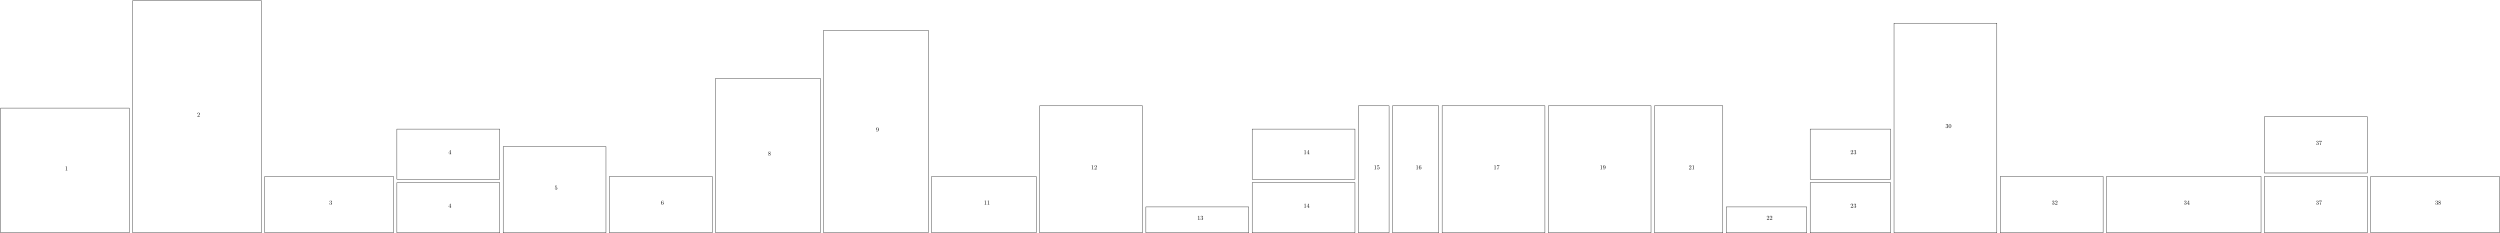 <?xml version="1.0" encoding="utf-8"?>
<svg xmlns="http://www.w3.org/2000/svg" fill="none" version="1.1" viewBox="4.669 -388.78 4114.79 384.11" x="4.669pt" y="-388.78pt" width="4114.79pt" height="384.11pt" stroke-width="0.567" stroke-miterlimit="10">
 <path d="M5.669 -5.669L5.669 -210.898L217.417 -210.898L217.417 -5.669Z" stroke="black"/>
 <g transform="matrix(1,0,0,1,111.543,-108.283)">
  <path d="M0.887 -0M2.929 -6.376C2.929 -6.615 2.929 -6.635 2.7 -6.635C2.082 -5.998 1.205 -5.998 0.887 -5.998L0.887 -5.689C1.086 -5.689 1.674 -5.689 2.192 -5.948L2.192 -0.787C2.192 -0.428 2.162 -0.309 1.265 -0.309L0.946 -0.309L0.946 -0C1.295 -0.03 2.162 -0.03 2.56 -0.03C2.959 -0.03 3.826 -0.03 4.174 -0L4.174 -0.309L3.856 -0.309C2.959 -0.309 2.929 -0.418 2.929 -0.787ZM2.929 -0.787" fill="black"/>
 </g>
 <path d="M223.087 -5.669L223.087 -387.78L434.835 -387.78L434.835 -5.669Z" stroke="black"/>
 <g transform="matrix(1,0,0,1,328.961,-196.724)">
  <path d="M0.498 -0M1.265 -0.767L2.321 -1.793C3.875 -3.168 4.473 -3.706 4.473 -4.702C4.473 -5.838 3.577 -6.635 2.361 -6.635C1.235 -6.635 0.498 -5.719 0.498 -4.832C0.498 -4.274 0.996 -4.274 1.026 -4.274C1.196 -4.274 1.544 -4.394 1.544 -4.802C1.544 -5.061 1.365 -5.32 1.016 -5.32C0.936 -5.32 0.917 -5.32 0.887 -5.31C1.116 -5.958 1.654 -6.326 2.232 -6.326C3.138 -6.326 3.567 -5.519 3.567 -4.702C3.567 -3.905 3.068 -3.118 2.521 -2.501L0.608 -0.369C0.498 -0.259 0.498 -0.239 0.498 -0L4.194 -0L4.473 -1.734L4.224 -1.734C4.174 -1.435 4.105 -0.996 4.005 -0.847C3.935 -0.767 3.278 -0.767 3.059 -0.767ZM3.059 -0.767" fill="black"/>
 </g>
 <path d="M440.504 -5.669L440.504 -98.362L652.252 -98.362L652.252 -5.669Z" stroke="black"/>
 <g transform="matrix(1,0,0,1,546.378,-52.016)">
  <path d="M0.418 -0M2.889 -3.507C3.706 -3.776 4.284 -4.473 4.284 -5.26C4.284 -6.077 3.407 -6.635 2.451 -6.635C1.445 -6.635 0.687 -6.037 0.687 -5.28C0.687 -4.951 0.907 -4.762 1.196 -4.762C1.504 -4.762 1.704 -4.981 1.704 -5.27C1.704 -5.768 1.235 -5.768 1.086 -5.768C1.395 -6.257 2.052 -6.386 2.411 -6.386C2.819 -6.386 3.367 -6.167 3.367 -5.27C3.367 -5.151 3.347 -4.573 3.088 -4.135C2.79 -3.656 2.451 -3.626 2.202 -3.616C2.122 -3.606 1.883 -3.587 1.813 -3.587C1.734 -3.577 1.664 -3.567 1.664 -3.467C1.664 -3.357 1.734 -3.357 1.903 -3.357L2.341 -3.357C3.158 -3.357 3.527 -2.68 3.527 -1.704C3.527 -0.349 2.839 -0.06 2.401 -0.06C1.973 -0.06 1.225 -0.229 0.877 -0.817C1.225 -0.767 1.534 -0.986 1.534 -1.365C1.534 -1.724 1.265 -1.923 0.976 -1.923C0.737 -1.923 0.418 -1.783 0.418 -1.345C0.418 -0.438 1.345 0.219 2.431 0.219C3.646 0.219 4.553 -0.687 4.553 -1.704C4.553 -2.521 3.925 -3.298 2.889 -3.507ZM2.889 -3.507" fill="black"/>
 </g>
 <path d="M657.921 -5.669L657.921 -88.157L827.15 -88.157L827.15 -5.669Z" stroke="black"/>
 <g transform="matrix(1,0,0,1,742.535,-46.913)">
  <path d="M0.279 -0M2.929 -1.644L2.929 -0.777C2.929 -0.418 2.909 -0.309 2.172 -0.309L1.963 -0.309L1.963 -0C2.371 -0.03 2.889 -0.03 3.308 -0.03C3.726 -0.03 4.254 -0.03 4.663 -0L4.663 -0.309L4.453 -0.309C3.716 -0.309 3.696 -0.418 3.696 -0.777L3.696 -1.644L4.692 -1.644L4.692 -1.953L3.696 -1.953L3.696 -6.486C3.696 -6.685 3.696 -6.745 3.537 -6.745C3.447 -6.745 3.417 -6.745 3.337 -6.625L0.279 -1.953L0.279 -1.644ZM0.279 -1.644M2.989 -1.953L0.558 -1.953L2.989 -5.669ZM2.989 -5.669" fill="black"/>
 </g>
 <path d="M657.921 -93.827L657.921 -176.315L827.15 -176.315L827.15 -93.827Z" stroke="black"/>
 <g transform="matrix(1,0,0,1,742.535,-135.071)">
  <path d="M0.279 -0M2.929 -1.644L2.929 -0.777C2.929 -0.418 2.909 -0.309 2.172 -0.309L1.963 -0.309L1.963 -0C2.371 -0.03 2.889 -0.03 3.308 -0.03C3.726 -0.03 4.254 -0.03 4.663 -0L4.663 -0.309L4.453 -0.309C3.716 -0.309 3.696 -0.418 3.696 -0.777L3.696 -1.644L4.692 -1.644L4.692 -1.953L3.696 -1.953L3.696 -6.486C3.696 -6.685 3.696 -6.745 3.537 -6.745C3.447 -6.745 3.417 -6.745 3.337 -6.625L0.279 -1.953L0.279 -1.644ZM0.279 -1.644M2.989 -1.953L0.558 -1.953L2.989 -5.669ZM2.989 -5.669" fill="black"/>
 </g>
 <path d="M832.819 -5.669L832.819 -147.402L1002.05 -147.402L1002.05 -5.669Z" stroke="black"/>
 <g transform="matrix(1,0,0,1,917.433,-76.535)">
  <path d="M0.498 -0M4.473 -2.002C4.473 -3.188 3.656 -4.184 2.58 -4.184C2.102 -4.184 1.674 -4.025 1.315 -3.676L1.315 -5.619C1.514 -5.559 1.843 -5.489 2.162 -5.489C3.387 -5.489 4.085 -6.396 4.085 -6.526C4.085 -6.585 4.055 -6.635 3.985 -6.635C3.975 -6.635 3.955 -6.635 3.905 -6.605C3.706 -6.516 3.218 -6.316 2.55 -6.316C2.152 -6.316 1.694 -6.386 1.225 -6.595C1.146 -6.625 1.126 -6.625 1.106 -6.625C1.006 -6.625 1.006 -6.545 1.006 -6.386L1.006 -3.437C1.006 -3.258 1.006 -3.178 1.146 -3.178C1.215 -3.178 1.235 -3.208 1.275 -3.268C1.385 -3.427 1.753 -3.965 2.56 -3.965C3.078 -3.965 3.328 -3.507 3.407 -3.328C3.567 -2.959 3.587 -2.57 3.587 -2.072C3.587 -1.724 3.587 -1.126 3.347 -0.707C3.108 -0.319 2.74 -0.06 2.281 -0.06C1.554 -0.06 0.986 -0.588 0.817 -1.176C0.847 -1.166 0.877 -1.156 0.986 -1.156C1.315 -1.156 1.484 -1.405 1.484 -1.644C1.484 -1.883 1.315 -2.132 0.986 -2.132C0.847 -2.132 0.498 -2.062 0.498 -1.604C0.498 -0.747 1.186 0.219 2.301 0.219C3.457 0.219 4.473 -0.737 4.473 -2.002ZM4.473 -2.002" fill="black"/>
 </g>
 <path d="M1007.72 -5.669L1007.72 -98.362L1176.94 -98.362L1176.94 -5.669Z" stroke="black"/>
 <g transform="matrix(1,0,0,1,1092.331,-52.016)">
  <path d="M0.418 -0M1.315 -3.268L1.315 -3.507C1.315 -6.027 2.55 -6.386 3.059 -6.386C3.298 -6.386 3.716 -6.326 3.935 -5.988C3.786 -5.988 3.387 -5.988 3.387 -5.539C3.387 -5.23 3.626 -5.081 3.846 -5.081C4.005 -5.081 4.304 -5.171 4.304 -5.559C4.304 -6.157 3.865 -6.635 3.039 -6.635C1.763 -6.635 0.418 -5.35 0.418 -3.148C0.418 -0.488 1.574 0.219 2.501 0.219C3.606 0.219 4.553 -0.717 4.553 -2.032C4.553 -3.298 3.666 -4.254 2.56 -4.254C1.883 -4.254 1.514 -3.746 1.315 -3.268ZM1.315 -3.268M2.501 -0.06C1.873 -0.06 1.574 -0.658 1.514 -0.807C1.335 -1.275 1.335 -2.072 1.335 -2.252C1.335 -3.029 1.654 -4.025 2.55 -4.025C2.71 -4.025 3.168 -4.025 3.477 -3.407C3.656 -3.039 3.656 -2.531 3.656 -2.042C3.656 -1.564 3.656 -1.066 3.487 -0.707C3.188 -0.11 2.73 -0.06 2.501 -0.06ZM2.501 -0.06" fill="black"/>
 </g>
 <path d="M1182.61 -5.669L1182.61 -259.937L1354.68 -259.937L1354.68 -5.669Z" stroke="black"/>
 <g transform="matrix(1,0,0,1,1268.646,-132.803)">
  <path d="M0.418 -0M1.624 -4.553C1.166 -4.852 1.126 -5.191 1.126 -5.36C1.126 -5.968 1.773 -6.386 2.481 -6.386C3.208 -6.386 3.846 -5.868 3.846 -5.151C3.846 -4.583 3.457 -4.105 2.859 -3.756ZM2.859 -3.756M3.078 -3.606C3.796 -3.975 4.284 -4.493 4.284 -5.151C4.284 -6.067 3.397 -6.635 2.491 -6.635C1.494 -6.635 0.687 -5.898 0.687 -4.971C0.687 -4.792 0.707 -4.344 1.126 -3.875C1.235 -3.756 1.604 -3.507 1.853 -3.337C1.275 -3.049 0.418 -2.491 0.418 -1.504C0.418 -0.448 1.435 0.219 2.481 0.219C3.606 0.219 4.553 -0.608 4.553 -1.674C4.553 -2.032 4.443 -2.481 4.065 -2.899C3.875 -3.108 3.716 -3.208 3.078 -3.606ZM3.078 -3.606M2.082 -3.188L3.308 -2.411C3.587 -2.222 4.055 -1.923 4.055 -1.315C4.055 -0.578 3.308 -0.06 2.491 -0.06C1.634 -0.06 0.917 -0.677 0.917 -1.504C0.917 -2.082 1.235 -2.72 2.082 -3.188ZM2.082 -3.188" fill="black"/>
 </g>
 <path d="M1360.35 -5.669L1360.35 -339.024L1532.41 -339.024L1532.41 -5.669Z" stroke="black"/>
 <g transform="matrix(1,0,0,1,1446.378,-172.346)">
  <path d="M0.418 -0M3.656 -3.168L3.656 -2.849C3.656 -0.518 2.62 -0.06 2.042 -0.06C1.873 -0.06 1.335 -0.08 1.066 -0.418C1.504 -0.418 1.584 -0.707 1.584 -0.877C1.584 -1.186 1.345 -1.335 1.126 -1.335C0.966 -1.335 0.667 -1.245 0.667 -0.857C0.667 -0.189 1.205 0.219 2.052 0.219C3.337 0.219 4.553 -1.136 4.553 -3.278C4.553 -5.958 3.407 -6.635 2.521 -6.635C1.973 -6.635 1.484 -6.456 1.056 -6.007C0.648 -5.559 0.418 -5.141 0.418 -4.394C0.418 -3.148 1.295 -2.172 2.411 -2.172C3.019 -2.172 3.427 -2.59 3.656 -3.168ZM3.656 -3.168M2.421 -2.401C2.262 -2.401 1.803 -2.401 1.494 -3.029C1.315 -3.397 1.315 -3.895 1.315 -4.384C1.315 -4.922 1.315 -5.39 1.524 -5.758C1.793 -6.257 2.172 -6.386 2.521 -6.386C2.979 -6.386 3.308 -6.047 3.477 -5.599C3.597 -5.28 3.636 -4.653 3.636 -4.194C3.636 -3.367 3.298 -2.401 2.421 -2.401ZM2.421 -2.401" fill="black"/>
 </g>
 <path d="M1538.08 -5.669L1538.08 -98.362L1710.14 -98.362L1710.14 -5.669Z" stroke="black"/>
 <g transform="matrix(1,0,0,1,1624.11,-52.016)">
  <path d="M0.887 -0M2.929 -6.376C2.929 -6.615 2.929 -6.635 2.7 -6.635C2.082 -5.998 1.205 -5.998 0.887 -5.998L0.887 -5.689C1.086 -5.689 1.674 -5.689 2.192 -5.948L2.192 -0.787C2.192 -0.428 2.162 -0.309 1.265 -0.309L0.946 -0.309L0.946 -0C1.295 -0.03 2.162 -0.03 2.56 -0.03C2.959 -0.03 3.826 -0.03 4.174 -0L4.174 -0.309L3.856 -0.309C2.959 -0.309 2.929 -0.418 2.929 -0.787ZM2.929 -0.787M5.868 -0M7.91 -6.376C7.91 -6.615 7.91 -6.635 7.681 -6.635C7.064 -5.998 6.187 -5.998 5.868 -5.998L5.868 -5.689C6.067 -5.689 6.655 -5.689 7.173 -5.948L7.173 -0.787C7.173 -0.428 7.143 -0.309 6.247 -0.309L5.928 -0.309L5.928 -0C6.276 -0.03 7.143 -0.03 7.542 -0.03C7.94 -0.03 8.807 -0.03 9.156 -0L9.156 -0.309L8.837 -0.309C7.94 -0.309 7.91 -0.418 7.91 -0.787ZM7.91 -0.787" fill="black"/>
 </g>
 <path d="M1715.81 -5.669L1715.81 -214.583L1885.04 -214.583L1885.04 -5.669Z" stroke="black"/>
 <g transform="matrix(1,0,0,1,1800.425,-110.126)">
  <path d="M0.887 -0M2.929 -6.376C2.929 -6.615 2.929 -6.635 2.7 -6.635C2.082 -5.998 1.205 -5.998 0.887 -5.998L0.887 -5.689C1.086 -5.689 1.674 -5.689 2.192 -5.948L2.192 -0.787C2.192 -0.428 2.162 -0.309 1.265 -0.309L0.946 -0.309L0.946 -0C1.295 -0.03 2.162 -0.03 2.56 -0.03C2.959 -0.03 3.826 -0.03 4.174 -0L4.174 -0.309L3.856 -0.309C2.959 -0.309 2.929 -0.418 2.929 -0.787ZM2.929 -0.787M5.479 -0M6.247 -0.767L7.303 -1.793C8.857 -3.168 9.455 -3.706 9.455 -4.702C9.455 -5.838 8.558 -6.635 7.342 -6.635C6.217 -6.635 5.479 -5.719 5.479 -4.832C5.479 -4.274 5.978 -4.274 6.007 -4.274C6.177 -4.274 6.526 -4.394 6.526 -4.802C6.526 -5.061 6.346 -5.32 5.998 -5.32C5.918 -5.32 5.898 -5.32 5.868 -5.31C6.097 -5.958 6.635 -6.326 7.213 -6.326C8.12 -6.326 8.548 -5.519 8.548 -4.702C8.548 -3.905 8.05 -3.118 7.502 -2.501L5.589 -0.369C5.479 -0.259 5.479 -0.239 5.479 -0L9.176 -0L9.455 -1.734L9.205 -1.734C9.156 -1.435 9.086 -0.996 8.986 -0.847C8.917 -0.767 8.259 -0.767 8.04 -0.767ZM8.04 -0.767" fill="black"/>
 </g>
 <path d="M1890.71 -5.669L1890.71 -48.189L2059.94 -48.189L2059.94 -5.669Z" stroke="black"/>
 <g transform="matrix(1,0,0,1,1975.323,-26.929)">
  <path d="M0.887 -0M2.929 -6.376C2.929 -6.615 2.929 -6.635 2.7 -6.635C2.082 -5.998 1.205 -5.998 0.887 -5.998L0.887 -5.689C1.086 -5.689 1.674 -5.689 2.192 -5.948L2.192 -0.787C2.192 -0.428 2.162 -0.309 1.265 -0.309L0.946 -0.309L0.946 -0C1.295 -0.03 2.162 -0.03 2.56 -0.03C2.959 -0.03 3.826 -0.03 4.174 -0L4.174 -0.309L3.856 -0.309C2.959 -0.309 2.929 -0.418 2.929 -0.787ZM2.929 -0.787M5.4 -0M7.87 -3.507C8.687 -3.776 9.265 -4.473 9.265 -5.26C9.265 -6.077 8.389 -6.635 7.432 -6.635C6.426 -6.635 5.669 -6.037 5.669 -5.28C5.669 -4.951 5.888 -4.762 6.177 -4.762C6.486 -4.762 6.685 -4.981 6.685 -5.27C6.685 -5.768 6.217 -5.768 6.067 -5.768C6.376 -6.257 7.034 -6.386 7.392 -6.386C7.801 -6.386 8.349 -6.167 8.349 -5.27C8.349 -5.151 8.329 -4.573 8.07 -4.135C7.771 -3.656 7.432 -3.626 7.183 -3.616C7.103 -3.606 6.864 -3.587 6.795 -3.587C6.715 -3.577 6.645 -3.567 6.645 -3.467C6.645 -3.357 6.715 -3.357 6.884 -3.357L7.323 -3.357C8.139 -3.357 8.508 -2.68 8.508 -1.704C8.508 -0.349 7.821 -0.06 7.382 -0.06C6.954 -0.06 6.207 -0.229 5.858 -0.817C6.207 -0.767 6.516 -0.986 6.516 -1.365C6.516 -1.724 6.247 -1.923 5.958 -1.923C5.719 -1.923 5.4 -1.783 5.4 -1.345C5.4 -0.438 6.326 0.219 7.412 0.219C8.628 0.219 9.534 -0.687 9.534 -1.704C9.534 -2.521 8.907 -3.298 7.87 -3.507ZM7.87 -3.507" fill="black"/>
 </g>
 <path d="M2065.61 -5.669L2065.61 -88.157L2234.83 -88.157L2234.83 -5.669Z" stroke="black"/>
 <g transform="matrix(1,0,0,1,2150.22,-46.913)">
  <path d="M0.887 -0M2.929 -6.376C2.929 -6.615 2.929 -6.635 2.7 -6.635C2.082 -5.998 1.205 -5.998 0.887 -5.998L0.887 -5.689C1.086 -5.689 1.674 -5.689 2.192 -5.948L2.192 -0.787C2.192 -0.428 2.162 -0.309 1.265 -0.309L0.946 -0.309L0.946 -0C1.295 -0.03 2.162 -0.03 2.56 -0.03C2.959 -0.03 3.826 -0.03 4.174 -0L4.174 -0.309L3.856 -0.309C2.959 -0.309 2.929 -0.418 2.929 -0.787ZM2.929 -0.787M5.26 -0M7.91 -1.644L7.91 -0.777C7.91 -0.418 7.89 -0.309 7.153 -0.309L6.944 -0.309L6.944 -0C7.352 -0.03 7.87 -0.03 8.289 -0.03C8.707 -0.03 9.235 -0.03 9.644 -0L9.644 -0.309L9.435 -0.309C8.697 -0.309 8.677 -0.418 8.677 -0.777L8.677 -1.644L9.674 -1.644L9.674 -1.953L8.677 -1.953L8.677 -6.486C8.677 -6.685 8.677 -6.745 8.518 -6.745C8.428 -6.745 8.399 -6.745 8.319 -6.625L5.26 -1.953L5.26 -1.644ZM5.26 -1.644M7.97 -1.953L5.539 -1.953L7.97 -5.669ZM7.97 -5.669" fill="black"/>
 </g>
 <path d="M2065.61 -93.827L2065.61 -176.315L2234.83 -176.315L2234.83 -93.827Z" stroke="black"/>
 <g transform="matrix(1,0,0,1,2150.22,-135.071)">
  <path d="M0.887 -0M2.929 -6.376C2.929 -6.615 2.929 -6.635 2.7 -6.635C2.082 -5.998 1.205 -5.998 0.887 -5.998L0.887 -5.689C1.086 -5.689 1.674 -5.689 2.192 -5.948L2.192 -0.787C2.192 -0.428 2.162 -0.309 1.265 -0.309L0.946 -0.309L0.946 -0C1.295 -0.03 2.162 -0.03 2.56 -0.03C2.959 -0.03 3.826 -0.03 4.174 -0L4.174 -0.309L3.856 -0.309C2.959 -0.309 2.929 -0.418 2.929 -0.787ZM2.929 -0.787M5.26 -0M7.91 -1.644L7.91 -0.777C7.91 -0.418 7.89 -0.309 7.153 -0.309L6.944 -0.309L6.944 -0C7.352 -0.03 7.87 -0.03 8.289 -0.03C8.707 -0.03 9.235 -0.03 9.644 -0L9.644 -0.309L9.435 -0.309C8.697 -0.309 8.677 -0.418 8.677 -0.777L8.677 -1.644L9.674 -1.644L9.674 -1.953L8.677 -1.953L8.677 -6.486C8.677 -6.685 8.677 -6.745 8.518 -6.745C8.428 -6.745 8.399 -6.745 8.319 -6.625L5.26 -1.953L5.26 -1.644ZM5.26 -1.644M7.97 -1.953L5.539 -1.953L7.97 -5.669ZM7.97 -5.669" fill="black"/>
 </g>
 <path d="M2240.5 -5.669L2240.5 -214.583L2290.96 -214.583L2290.96 -5.669Z" stroke="black"/>
 <g transform="matrix(1,0,0,1,2265.732,-110.126)">
  <path d="M0.887 -0M2.929 -6.376C2.929 -6.615 2.929 -6.635 2.7 -6.635C2.082 -5.998 1.205 -5.998 0.887 -5.998L0.887 -5.689C1.086 -5.689 1.674 -5.689 2.192 -5.948L2.192 -0.787C2.192 -0.428 2.162 -0.309 1.265 -0.309L0.946 -0.309L0.946 -0C1.295 -0.03 2.162 -0.03 2.56 -0.03C2.959 -0.03 3.826 -0.03 4.174 -0L4.174 -0.309L3.856 -0.309C2.959 -0.309 2.929 -0.418 2.929 -0.787ZM2.929 -0.787M5.479 -0M9.455 -2.002C9.455 -3.188 8.638 -4.184 7.562 -4.184C7.083 -4.184 6.655 -4.025 6.296 -3.676L6.296 -5.619C6.496 -5.559 6.824 -5.489 7.143 -5.489C8.369 -5.489 9.066 -6.396 9.066 -6.526C9.066 -6.585 9.036 -6.635 8.966 -6.635C8.956 -6.635 8.936 -6.635 8.887 -6.605C8.687 -6.516 8.199 -6.316 7.532 -6.316C7.133 -6.316 6.675 -6.386 6.207 -6.595C6.127 -6.625 6.107 -6.625 6.087 -6.625C5.988 -6.625 5.988 -6.545 5.988 -6.386L5.988 -3.437C5.988 -3.258 5.988 -3.178 6.127 -3.178C6.197 -3.178 6.217 -3.208 6.257 -3.268C6.366 -3.427 6.735 -3.965 7.542 -3.965C8.06 -3.965 8.309 -3.507 8.389 -3.328C8.548 -2.959 8.568 -2.57 8.568 -2.072C8.568 -1.724 8.568 -1.126 8.329 -0.707C8.09 -0.319 7.721 -0.06 7.263 -0.06C6.535 -0.06 5.968 -0.588 5.798 -1.176C5.828 -1.166 5.858 -1.156 5.968 -1.156C6.296 -1.156 6.466 -1.405 6.466 -1.644C6.466 -1.883 6.296 -2.132 5.968 -2.132C5.828 -2.132 5.479 -2.062 5.479 -1.604C5.479 -0.747 6.167 0.219 7.283 0.219C8.438 0.219 9.455 -0.737 9.455 -2.002ZM9.455 -2.002" fill="black"/>
 </g>
 <path d="M2296.63 -5.669L2296.63 -214.583L2372.6 -214.583L2372.6 -5.669Z" stroke="black"/>
 <g transform="matrix(1,0,0,1,2334.614,-110.126)">
  <path d="M0.887 -0M2.929 -6.376C2.929 -6.615 2.929 -6.635 2.7 -6.635C2.082 -5.998 1.205 -5.998 0.887 -5.998L0.887 -5.689C1.086 -5.689 1.674 -5.689 2.192 -5.948L2.192 -0.787C2.192 -0.428 2.162 -0.309 1.265 -0.309L0.946 -0.309L0.946 -0C1.295 -0.03 2.162 -0.03 2.56 -0.03C2.959 -0.03 3.826 -0.03 4.174 -0L4.174 -0.309L3.856 -0.309C2.959 -0.309 2.929 -0.418 2.929 -0.787ZM2.929 -0.787M5.4 -0M6.296 -3.268L6.296 -3.507C6.296 -6.027 7.532 -6.386 8.04 -6.386C8.279 -6.386 8.697 -6.326 8.917 -5.988C8.767 -5.988 8.369 -5.988 8.369 -5.539C8.369 -5.23 8.608 -5.081 8.827 -5.081C8.986 -5.081 9.285 -5.171 9.285 -5.559C9.285 -6.157 8.847 -6.635 8.02 -6.635C6.745 -6.635 5.4 -5.35 5.4 -3.148C5.4 -0.488 6.555 0.219 7.482 0.219C8.588 0.219 9.534 -0.717 9.534 -2.032C9.534 -3.298 8.648 -4.254 7.542 -4.254C6.864 -4.254 6.496 -3.746 6.296 -3.268ZM6.296 -3.268M7.482 -0.06C6.854 -0.06 6.555 -0.658 6.496 -0.807C6.316 -1.275 6.316 -2.072 6.316 -2.252C6.316 -3.029 6.635 -4.025 7.532 -4.025C7.691 -4.025 8.149 -4.025 8.458 -3.407C8.638 -3.039 8.638 -2.531 8.638 -2.042C8.638 -1.564 8.638 -1.066 8.468 -0.707C8.169 -0.11 7.711 -0.06 7.482 -0.06ZM7.482 -0.06" fill="black"/>
 </g>
 <path d="M2378.27 -5.669L2378.27 -214.583L2547.5 -214.583L2547.5 -5.669Z" stroke="black"/>
 <g transform="matrix(1,0,0,1,2462.882,-110.126)">
  <path d="M0.887 -0M2.929 -6.376C2.929 -6.615 2.929 -6.635 2.7 -6.635C2.082 -5.998 1.205 -5.998 0.887 -5.998L0.887 -5.689C1.086 -5.689 1.674 -5.689 2.192 -5.948L2.192 -0.787C2.192 -0.428 2.162 -0.309 1.265 -0.309L0.946 -0.309L0.946 -0C1.295 -0.03 2.162 -0.03 2.56 -0.03C2.959 -0.03 3.826 -0.03 4.174 -0L4.174 -0.309L3.856 -0.309C2.959 -0.309 2.929 -0.418 2.929 -0.787ZM2.929 -0.787M5.539 -0M9.724 -6.067C9.813 -6.187 9.813 -6.207 9.813 -6.416L7.392 -6.416C6.177 -6.416 6.157 -6.545 6.117 -6.735L5.868 -6.735L5.539 -4.682L5.788 -4.682C5.818 -4.842 5.908 -5.469 6.037 -5.589C6.107 -5.649 6.884 -5.649 7.014 -5.649L9.076 -5.649C8.966 -5.489 8.179 -4.403 7.96 -4.075C7.064 -2.73 6.735 -1.345 6.735 -0.329C6.735 -0.229 6.735 0.219 7.193 0.219C7.651 0.219 7.651 -0.229 7.651 -0.329L7.651 -0.837C7.651 -1.385 7.681 -1.933 7.761 -2.471C7.801 -2.7 7.94 -3.557 8.379 -4.174ZM8.379 -4.174" fill="black"/>
 </g>
 <path d="M2553.17 -5.669L2553.17 -214.583L2722.11 -214.583L2722.11 -5.669Z" stroke="black"/>
 <g transform="matrix(1,0,0,1,2637.638,-110.126)">
  <path d="M0.887 -0M2.929 -6.376C2.929 -6.615 2.929 -6.635 2.7 -6.635C2.082 -5.998 1.205 -5.998 0.887 -5.998L0.887 -5.689C1.086 -5.689 1.674 -5.689 2.192 -5.948L2.192 -0.787C2.192 -0.428 2.162 -0.309 1.265 -0.309L0.946 -0.309L0.946 -0C1.295 -0.03 2.162 -0.03 2.56 -0.03C2.959 -0.03 3.826 -0.03 4.174 -0L4.174 -0.309L3.856 -0.309C2.959 -0.309 2.929 -0.418 2.929 -0.787ZM2.929 -0.787M5.4 -0M8.638 -3.168L8.638 -2.849C8.638 -0.518 7.601 -0.06 7.024 -0.06C6.854 -0.06 6.316 -0.08 6.047 -0.418C6.486 -0.418 6.565 -0.707 6.565 -0.877C6.565 -1.186 6.326 -1.335 6.107 -1.335C5.948 -1.335 5.649 -1.245 5.649 -0.857C5.649 -0.189 6.187 0.219 7.034 0.219C8.319 0.219 9.534 -1.136 9.534 -3.278C9.534 -5.958 8.389 -6.635 7.502 -6.635C6.954 -6.635 6.466 -6.456 6.037 -6.007C5.629 -5.559 5.4 -5.141 5.4 -4.394C5.4 -3.148 6.276 -2.172 7.392 -2.172C8 -2.172 8.408 -2.59 8.638 -3.168ZM8.638 -3.168M7.402 -2.401C7.243 -2.401 6.785 -2.401 6.476 -3.029C6.296 -3.397 6.296 -3.895 6.296 -4.384C6.296 -4.922 6.296 -5.39 6.506 -5.758C6.775 -6.257 7.153 -6.386 7.502 -6.386C7.96 -6.386 8.289 -6.047 8.458 -5.599C8.578 -5.28 8.618 -4.653 8.618 -4.194C8.618 -3.367 8.279 -2.401 7.402 -2.401ZM7.402 -2.401" fill="black"/>
 </g>
 <path d="M2727.78 -5.669L2727.78 -214.583L2840.31 -214.583L2840.31 -5.669Z" stroke="black"/>
 <g transform="matrix(1,0,0,1,2784.047,-110.126)">
  <path d="M0.498 -0M1.265 -0.767L2.321 -1.793C3.875 -3.168 4.473 -3.706 4.473 -4.702C4.473 -5.838 3.577 -6.635 2.361 -6.635C1.235 -6.635 0.498 -5.719 0.498 -4.832C0.498 -4.274 0.996 -4.274 1.026 -4.274C1.196 -4.274 1.544 -4.394 1.544 -4.802C1.544 -5.061 1.365 -5.32 1.016 -5.32C0.936 -5.32 0.917 -5.32 0.887 -5.31C1.116 -5.958 1.654 -6.326 2.232 -6.326C3.138 -6.326 3.567 -5.519 3.567 -4.702C3.567 -3.905 3.068 -3.118 2.521 -2.501L0.608 -0.369C0.498 -0.259 0.498 -0.239 0.498 -0L4.194 -0L4.473 -1.734L4.224 -1.734C4.174 -1.435 4.105 -0.996 4.005 -0.847C3.935 -0.767 3.278 -0.767 3.059 -0.767ZM3.059 -0.767M5.868 -0M7.91 -6.376C7.91 -6.615 7.91 -6.635 7.681 -6.635C7.064 -5.998 6.187 -5.998 5.868 -5.998L5.868 -5.689C6.067 -5.689 6.655 -5.689 7.173 -5.948L7.173 -0.787C7.173 -0.428 7.143 -0.309 6.247 -0.309L5.928 -0.309L5.928 -0C6.276 -0.03 7.143 -0.03 7.542 -0.03C7.94 -0.03 8.807 -0.03 9.156 -0L9.156 -0.309L8.837 -0.309C7.94 -0.309 7.91 -0.418 7.91 -0.787ZM7.91 -0.787" fill="black"/>
 </g>
 <path d="M2845.98 -5.669L2845.98 -48.189L2978.36 -48.189L2978.36 -5.669Z" stroke="black"/>
 <g transform="matrix(1,0,0,1,2912.173,-26.929)">
  <path d="M0.498 -0M1.265 -0.767L2.321 -1.793C3.875 -3.168 4.473 -3.706 4.473 -4.702C4.473 -5.838 3.577 -6.635 2.361 -6.635C1.235 -6.635 0.498 -5.719 0.498 -4.832C0.498 -4.274 0.996 -4.274 1.026 -4.274C1.196 -4.274 1.544 -4.394 1.544 -4.802C1.544 -5.061 1.365 -5.32 1.016 -5.32C0.936 -5.32 0.917 -5.32 0.887 -5.31C1.116 -5.958 1.654 -6.326 2.232 -6.326C3.138 -6.326 3.567 -5.519 3.567 -4.702C3.567 -3.905 3.068 -3.118 2.521 -2.501L0.608 -0.369C0.498 -0.259 0.498 -0.239 0.498 -0L4.194 -0L4.473 -1.734L4.224 -1.734C4.174 -1.435 4.105 -0.996 4.005 -0.847C3.935 -0.767 3.278 -0.767 3.059 -0.767ZM3.059 -0.767M5.479 -0M6.247 -0.767L7.303 -1.793C8.857 -3.168 9.455 -3.706 9.455 -4.702C9.455 -5.838 8.558 -6.635 7.342 -6.635C6.217 -6.635 5.479 -5.719 5.479 -4.832C5.479 -4.274 5.978 -4.274 6.007 -4.274C6.177 -4.274 6.526 -4.394 6.526 -4.802C6.526 -5.061 6.346 -5.32 5.998 -5.32C5.918 -5.32 5.898 -5.32 5.868 -5.31C6.097 -5.958 6.635 -6.326 7.213 -6.326C8.12 -6.326 8.548 -5.519 8.548 -4.702C8.548 -3.905 8.05 -3.118 7.502 -2.501L5.589 -0.369C5.479 -0.259 5.479 -0.239 5.479 -0L9.176 -0L9.455 -1.734L9.205 -1.734C9.156 -1.435 9.086 -0.996 8.986 -0.847C8.917 -0.767 8.259 -0.767 8.04 -0.767ZM8.04 -0.767" fill="black"/>
 </g>
 <path d="M2984.03 -5.669L2984.03 -88.157L3116.41 -88.157L3116.41 -5.669Z" stroke="black"/>
 <g transform="matrix(1,0,0,1,3050.22,-46.913)">
  <path d="M0.498 -0M1.265 -0.767L2.321 -1.793C3.875 -3.168 4.473 -3.706 4.473 -4.702C4.473 -5.838 3.577 -6.635 2.361 -6.635C1.235 -6.635 0.498 -5.719 0.498 -4.832C0.498 -4.274 0.996 -4.274 1.026 -4.274C1.196 -4.274 1.544 -4.394 1.544 -4.802C1.544 -5.061 1.365 -5.32 1.016 -5.32C0.936 -5.32 0.917 -5.32 0.887 -5.31C1.116 -5.958 1.654 -6.326 2.232 -6.326C3.138 -6.326 3.567 -5.519 3.567 -4.702C3.567 -3.905 3.068 -3.118 2.521 -2.501L0.608 -0.369C0.498 -0.259 0.498 -0.239 0.498 -0L4.194 -0L4.473 -1.734L4.224 -1.734C4.174 -1.435 4.105 -0.996 4.005 -0.847C3.935 -0.767 3.278 -0.767 3.059 -0.767ZM3.059 -0.767M5.4 -0M7.87 -3.507C8.687 -3.776 9.265 -4.473 9.265 -5.26C9.265 -6.077 8.389 -6.635 7.432 -6.635C6.426 -6.635 5.669 -6.037 5.669 -5.28C5.669 -4.951 5.888 -4.762 6.177 -4.762C6.486 -4.762 6.685 -4.981 6.685 -5.27C6.685 -5.768 6.217 -5.768 6.067 -5.768C6.376 -6.257 7.034 -6.386 7.392 -6.386C7.801 -6.386 8.349 -6.167 8.349 -5.27C8.349 -5.151 8.329 -4.573 8.07 -4.135C7.771 -3.656 7.432 -3.626 7.183 -3.616C7.103 -3.606 6.864 -3.587 6.795 -3.587C6.715 -3.577 6.645 -3.567 6.645 -3.467C6.645 -3.357 6.715 -3.357 6.884 -3.357L7.323 -3.357C8.139 -3.357 8.508 -2.68 8.508 -1.704C8.508 -0.349 7.821 -0.06 7.382 -0.06C6.954 -0.06 6.207 -0.229 5.858 -0.817C6.207 -0.767 6.516 -0.986 6.516 -1.365C6.516 -1.724 6.247 -1.923 5.958 -1.923C5.719 -1.923 5.4 -1.783 5.4 -1.345C5.4 -0.438 6.326 0.219 7.412 0.219C8.628 0.219 9.534 -0.687 9.534 -1.704C9.534 -2.521 8.907 -3.298 7.87 -3.507ZM7.87 -3.507" fill="black"/>
 </g>
 <path d="M2984.03 -93.827L2984.03 -176.315L3116.41 -176.315L3116.41 -93.827Z" stroke="black"/>
 <g transform="matrix(1,0,0,1,3050.22,-135.071)">
  <path d="M0.498 -0M1.265 -0.767L2.321 -1.793C3.875 -3.168 4.473 -3.706 4.473 -4.702C4.473 -5.838 3.577 -6.635 2.361 -6.635C1.235 -6.635 0.498 -5.719 0.498 -4.832C0.498 -4.274 0.996 -4.274 1.026 -4.274C1.196 -4.274 1.544 -4.394 1.544 -4.802C1.544 -5.061 1.365 -5.32 1.016 -5.32C0.936 -5.32 0.917 -5.32 0.887 -5.31C1.116 -5.958 1.654 -6.326 2.232 -6.326C3.138 -6.326 3.567 -5.519 3.567 -4.702C3.567 -3.905 3.068 -3.118 2.521 -2.501L0.608 -0.369C0.498 -0.259 0.498 -0.239 0.498 -0L4.194 -0L4.473 -1.734L4.224 -1.734C4.174 -1.435 4.105 -0.996 4.005 -0.847C3.935 -0.767 3.278 -0.767 3.059 -0.767ZM3.059 -0.767M5.4 -0M7.87 -3.507C8.687 -3.776 9.265 -4.473 9.265 -5.26C9.265 -6.077 8.389 -6.635 7.432 -6.635C6.426 -6.635 5.669 -6.037 5.669 -5.28C5.669 -4.951 5.888 -4.762 6.177 -4.762C6.486 -4.762 6.685 -4.981 6.685 -5.27C6.685 -5.768 6.217 -5.768 6.067 -5.768C6.376 -6.257 7.034 -6.386 7.392 -6.386C7.801 -6.386 8.349 -6.167 8.349 -5.27C8.349 -5.151 8.329 -4.573 8.07 -4.135C7.771 -3.656 7.432 -3.626 7.183 -3.616C7.103 -3.606 6.864 -3.587 6.795 -3.587C6.715 -3.577 6.645 -3.567 6.645 -3.467C6.645 -3.357 6.715 -3.357 6.884 -3.357L7.323 -3.357C8.139 -3.357 8.508 -2.68 8.508 -1.704C8.508 -0.349 7.821 -0.06 7.382 -0.06C6.954 -0.06 6.207 -0.229 5.858 -0.817C6.207 -0.767 6.516 -0.986 6.516 -1.365C6.516 -1.724 6.247 -1.923 5.958 -1.923C5.719 -1.923 5.4 -1.783 5.4 -1.345C5.4 -0.438 6.326 0.219 7.412 0.219C8.628 0.219 9.534 -0.687 9.534 -1.704C9.534 -2.521 8.907 -3.298 7.87 -3.507ZM7.87 -3.507" fill="black"/>
 </g>
 <path d="M3122.08 -5.669L3122.08 -350.646L3291.31 -350.646L3291.31 -5.669Z" stroke="black"/>
 <g transform="matrix(1,0,0,1,3206.693,-178.157)">
  <path d="M0.418 -0M2.889 -3.507C3.706 -3.776 4.284 -4.473 4.284 -5.26C4.284 -6.077 3.407 -6.635 2.451 -6.635C1.445 -6.635 0.687 -6.037 0.687 -5.28C0.687 -4.951 0.907 -4.762 1.196 -4.762C1.504 -4.762 1.704 -4.981 1.704 -5.27C1.704 -5.768 1.235 -5.768 1.086 -5.768C1.395 -6.257 2.052 -6.386 2.411 -6.386C2.819 -6.386 3.367 -6.167 3.367 -5.27C3.367 -5.151 3.347 -4.573 3.088 -4.135C2.79 -3.656 2.451 -3.626 2.202 -3.616C2.122 -3.606 1.883 -3.587 1.813 -3.587C1.734 -3.577 1.664 -3.567 1.664 -3.467C1.664 -3.357 1.734 -3.357 1.903 -3.357L2.341 -3.357C3.158 -3.357 3.527 -2.68 3.527 -1.704C3.527 -0.349 2.839 -0.06 2.401 -0.06C1.973 -0.06 1.225 -0.229 0.877 -0.817C1.225 -0.767 1.534 -0.986 1.534 -1.365C1.534 -1.724 1.265 -1.923 0.976 -1.923C0.737 -1.923 0.418 -1.783 0.418 -1.345C0.418 -0.438 1.345 0.219 2.431 0.219C3.646 0.219 4.553 -0.687 4.553 -1.704C4.553 -2.521 3.925 -3.298 2.889 -3.507ZM2.889 -3.507M5.37 -0M9.564 -3.188C9.564 -3.985 9.514 -4.782 9.166 -5.519C8.707 -6.476 7.89 -6.635 7.472 -6.635C6.874 -6.635 6.147 -6.376 5.738 -5.45C5.42 -4.762 5.37 -3.985 5.37 -3.188C5.37 -2.441 5.41 -1.544 5.818 -0.787C6.247 0.02 6.974 0.219 7.462 0.219C8 0.219 8.757 0.01 9.196 -0.936C9.514 -1.624 9.564 -2.401 9.564 -3.188ZM9.564 -3.188M7.462 -0C7.073 -0 6.486 -0.249 6.306 -1.205C6.197 -1.803 6.197 -2.72 6.197 -3.308C6.197 -3.945 6.197 -4.603 6.276 -5.141C6.466 -6.326 7.213 -6.416 7.462 -6.416C7.791 -6.416 8.448 -6.237 8.638 -5.25C8.737 -4.692 8.737 -3.935 8.737 -3.308C8.737 -2.56 8.737 -1.883 8.628 -1.245C8.478 -0.299 7.91 -0 7.462 -0ZM7.462 -0" fill="black"/>
 </g>
 <path d="M3296.98 -5.669L3296.98 -98.362L3466.2 -98.362L3466.2 -5.669Z" stroke="black"/>
 <g transform="matrix(1,0,0,1,3381.591,-52.016)">
  <path d="M0.418 -0M2.889 -3.507C3.706 -3.776 4.284 -4.473 4.284 -5.26C4.284 -6.077 3.407 -6.635 2.451 -6.635C1.445 -6.635 0.687 -6.037 0.687 -5.28C0.687 -4.951 0.907 -4.762 1.196 -4.762C1.504 -4.762 1.704 -4.981 1.704 -5.27C1.704 -5.768 1.235 -5.768 1.086 -5.768C1.395 -6.257 2.052 -6.386 2.411 -6.386C2.819 -6.386 3.367 -6.167 3.367 -5.27C3.367 -5.151 3.347 -4.573 3.088 -4.135C2.79 -3.656 2.451 -3.626 2.202 -3.616C2.122 -3.606 1.883 -3.587 1.813 -3.587C1.734 -3.577 1.664 -3.567 1.664 -3.467C1.664 -3.357 1.734 -3.357 1.903 -3.357L2.341 -3.357C3.158 -3.357 3.527 -2.68 3.527 -1.704C3.527 -0.349 2.839 -0.06 2.401 -0.06C1.973 -0.06 1.225 -0.229 0.877 -0.817C1.225 -0.767 1.534 -0.986 1.534 -1.365C1.534 -1.724 1.265 -1.923 0.976 -1.923C0.737 -1.923 0.418 -1.783 0.418 -1.345C0.418 -0.438 1.345 0.219 2.431 0.219C3.646 0.219 4.553 -0.687 4.553 -1.704C4.553 -2.521 3.925 -3.298 2.889 -3.507ZM2.889 -3.507M5.479 -0M6.247 -0.767L7.303 -1.793C8.857 -3.168 9.455 -3.706 9.455 -4.702C9.455 -5.838 8.558 -6.635 7.342 -6.635C6.217 -6.635 5.479 -5.719 5.479 -4.832C5.479 -4.274 5.978 -4.274 6.007 -4.274C6.177 -4.274 6.526 -4.394 6.526 -4.802C6.526 -5.061 6.346 -5.32 5.998 -5.32C5.918 -5.32 5.898 -5.32 5.868 -5.31C6.097 -5.958 6.635 -6.326 7.213 -6.326C8.12 -6.326 8.548 -5.519 8.548 -4.702C8.548 -3.905 8.05 -3.118 7.502 -2.501L5.589 -0.369C5.479 -0.259 5.479 -0.239 5.479 -0L9.176 -0L9.455 -1.734L9.205 -1.734C9.156 -1.435 9.086 -0.996 8.986 -0.847C8.917 -0.767 8.259 -0.767 8.04 -0.767ZM8.04 -0.767" fill="black"/>
 </g>
 <path d="M3471.87 -5.669L3471.87 -98.362L3726.14 -98.362L3726.14 -5.669Z" stroke="black"/>
 <g transform="matrix(1,0,0,1,3599.008,-52.016)">
  <path d="M0.418 -0M2.889 -3.507C3.706 -3.776 4.284 -4.473 4.284 -5.26C4.284 -6.077 3.407 -6.635 2.451 -6.635C1.445 -6.635 0.687 -6.037 0.687 -5.28C0.687 -4.951 0.907 -4.762 1.196 -4.762C1.504 -4.762 1.704 -4.981 1.704 -5.27C1.704 -5.768 1.235 -5.768 1.086 -5.768C1.395 -6.257 2.052 -6.386 2.411 -6.386C2.819 -6.386 3.367 -6.167 3.367 -5.27C3.367 -5.151 3.347 -4.573 3.088 -4.135C2.79 -3.656 2.451 -3.626 2.202 -3.616C2.122 -3.606 1.883 -3.587 1.813 -3.587C1.734 -3.577 1.664 -3.567 1.664 -3.467C1.664 -3.357 1.734 -3.357 1.903 -3.357L2.341 -3.357C3.158 -3.357 3.527 -2.68 3.527 -1.704C3.527 -0.349 2.839 -0.06 2.401 -0.06C1.973 -0.06 1.225 -0.229 0.877 -0.817C1.225 -0.767 1.534 -0.986 1.534 -1.365C1.534 -1.724 1.265 -1.923 0.976 -1.923C0.737 -1.923 0.418 -1.783 0.418 -1.345C0.418 -0.438 1.345 0.219 2.431 0.219C3.646 0.219 4.553 -0.687 4.553 -1.704C4.553 -2.521 3.925 -3.298 2.889 -3.507ZM2.889 -3.507M5.26 -0M7.91 -1.644L7.91 -0.777C7.91 -0.418 7.89 -0.309 7.153 -0.309L6.944 -0.309L6.944 -0C7.352 -0.03 7.87 -0.03 8.289 -0.03C8.707 -0.03 9.235 -0.03 9.644 -0L9.644 -0.309L9.435 -0.309C8.697 -0.309 8.677 -0.418 8.677 -0.777L8.677 -1.644L9.674 -1.644L9.674 -1.953L8.677 -1.953L8.677 -6.486C8.677 -6.685 8.677 -6.745 8.518 -6.745C8.428 -6.745 8.399 -6.745 8.319 -6.625L5.26 -1.953L5.26 -1.644ZM5.26 -1.644M7.97 -1.953L5.539 -1.953L7.97 -5.669ZM7.97 -5.669" fill="black"/>
 </g>
 <path d="M3731.81 -5.669L3731.81 -98.362L3901.04 -98.362L3901.04 -5.669Z" stroke="black"/>
 <g transform="matrix(1,0,0,1,3816.425,-52.016)">
  <path d="M0.418 -0M2.889 -3.507C3.706 -3.776 4.284 -4.473 4.284 -5.26C4.284 -6.077 3.407 -6.635 2.451 -6.635C1.445 -6.635 0.687 -6.037 0.687 -5.28C0.687 -4.951 0.907 -4.762 1.196 -4.762C1.504 -4.762 1.704 -4.981 1.704 -5.27C1.704 -5.768 1.235 -5.768 1.086 -5.768C1.395 -6.257 2.052 -6.386 2.411 -6.386C2.819 -6.386 3.367 -6.167 3.367 -5.27C3.367 -5.151 3.347 -4.573 3.088 -4.135C2.79 -3.656 2.451 -3.626 2.202 -3.616C2.122 -3.606 1.883 -3.587 1.813 -3.587C1.734 -3.577 1.664 -3.567 1.664 -3.467C1.664 -3.357 1.734 -3.357 1.903 -3.357L2.341 -3.357C3.158 -3.357 3.527 -2.68 3.527 -1.704C3.527 -0.349 2.839 -0.06 2.401 -0.06C1.973 -0.06 1.225 -0.229 0.877 -0.817C1.225 -0.767 1.534 -0.986 1.534 -1.365C1.534 -1.724 1.265 -1.923 0.976 -1.923C0.737 -1.923 0.418 -1.783 0.418 -1.345C0.418 -0.438 1.345 0.219 2.431 0.219C3.646 0.219 4.553 -0.687 4.553 -1.704C4.553 -2.521 3.925 -3.298 2.889 -3.507ZM2.889 -3.507M5.539 -0M9.724 -6.067C9.813 -6.187 9.813 -6.207 9.813 -6.416L7.392 -6.416C6.177 -6.416 6.157 -6.545 6.117 -6.735L5.868 -6.735L5.539 -4.682L5.788 -4.682C5.818 -4.842 5.908 -5.469 6.037 -5.589C6.107 -5.649 6.884 -5.649 7.014 -5.649L9.076 -5.649C8.966 -5.489 8.179 -4.403 7.96 -4.075C7.064 -2.73 6.735 -1.345 6.735 -0.329C6.735 -0.229 6.735 0.219 7.193 0.219C7.651 0.219 7.651 -0.229 7.651 -0.329L7.651 -0.837C7.651 -1.385 7.681 -1.933 7.761 -2.471C7.801 -2.7 7.94 -3.557 8.379 -4.174ZM8.379 -4.174" fill="black"/>
 </g>
 <path d="M3731.81 -104.031L3731.81 -196.724L3901.04 -196.724L3901.04 -104.031Z" stroke="black"/>
 <g transform="matrix(1,0,0,1,3816.425,-150.378)">
  <path d="M0.418 -0M2.889 -3.507C3.706 -3.776 4.284 -4.473 4.284 -5.26C4.284 -6.077 3.407 -6.635 2.451 -6.635C1.445 -6.635 0.687 -6.037 0.687 -5.28C0.687 -4.951 0.907 -4.762 1.196 -4.762C1.504 -4.762 1.704 -4.981 1.704 -5.27C1.704 -5.768 1.235 -5.768 1.086 -5.768C1.395 -6.257 2.052 -6.386 2.411 -6.386C2.819 -6.386 3.367 -6.167 3.367 -5.27C3.367 -5.151 3.347 -4.573 3.088 -4.135C2.79 -3.656 2.451 -3.626 2.202 -3.616C2.122 -3.606 1.883 -3.587 1.813 -3.587C1.734 -3.577 1.664 -3.567 1.664 -3.467C1.664 -3.357 1.734 -3.357 1.903 -3.357L2.341 -3.357C3.158 -3.357 3.527 -2.68 3.527 -1.704C3.527 -0.349 2.839 -0.06 2.401 -0.06C1.973 -0.06 1.225 -0.229 0.877 -0.817C1.225 -0.767 1.534 -0.986 1.534 -1.365C1.534 -1.724 1.265 -1.923 0.976 -1.923C0.737 -1.923 0.418 -1.783 0.418 -1.345C0.418 -0.438 1.345 0.219 2.431 0.219C3.646 0.219 4.553 -0.687 4.553 -1.704C4.553 -2.521 3.925 -3.298 2.889 -3.507ZM2.889 -3.507M5.539 -0M9.724 -6.067C9.813 -6.187 9.813 -6.207 9.813 -6.416L7.392 -6.416C6.177 -6.416 6.157 -6.545 6.117 -6.735L5.868 -6.735L5.539 -4.682L5.788 -4.682C5.818 -4.842 5.908 -5.469 6.037 -5.589C6.107 -5.649 6.884 -5.649 7.014 -5.649L9.076 -5.649C8.966 -5.489 8.179 -4.403 7.96 -4.075C7.064 -2.73 6.735 -1.345 6.735 -0.329C6.735 -0.229 6.735 0.219 7.193 0.219C7.651 0.219 7.651 -0.229 7.651 -0.329L7.651 -0.837C7.651 -1.385 7.681 -1.933 7.761 -2.471C7.801 -2.7 7.94 -3.557 8.379 -4.174ZM8.379 -4.174" fill="black"/>
 </g>
 <path d="M3906.71 -5.669L3906.71 -98.362L4118.46 -98.362L4118.46 -5.669Z" stroke="black"/>
 <g transform="matrix(1,0,0,1,4012.583,-52.016)">
  <path d="M0.418 -0M2.889 -3.507C3.706 -3.776 4.284 -4.473 4.284 -5.26C4.284 -6.077 3.407 -6.635 2.451 -6.635C1.445 -6.635 0.687 -6.037 0.687 -5.28C0.687 -4.951 0.907 -4.762 1.196 -4.762C1.504 -4.762 1.704 -4.981 1.704 -5.27C1.704 -5.768 1.235 -5.768 1.086 -5.768C1.395 -6.257 2.052 -6.386 2.411 -6.386C2.819 -6.386 3.367 -6.167 3.367 -5.27C3.367 -5.151 3.347 -4.573 3.088 -4.135C2.79 -3.656 2.451 -3.626 2.202 -3.616C2.122 -3.606 1.883 -3.587 1.813 -3.587C1.734 -3.577 1.664 -3.567 1.664 -3.467C1.664 -3.357 1.734 -3.357 1.903 -3.357L2.341 -3.357C3.158 -3.357 3.527 -2.68 3.527 -1.704C3.527 -0.349 2.839 -0.06 2.401 -0.06C1.973 -0.06 1.225 -0.229 0.877 -0.817C1.225 -0.767 1.534 -0.986 1.534 -1.365C1.534 -1.724 1.265 -1.923 0.976 -1.923C0.737 -1.923 0.418 -1.783 0.418 -1.345C0.418 -0.438 1.345 0.219 2.431 0.219C3.646 0.219 4.553 -0.687 4.553 -1.704C4.553 -2.521 3.925 -3.298 2.889 -3.507ZM2.889 -3.507M5.4 -0M6.605 -4.553C6.147 -4.852 6.107 -5.191 6.107 -5.36C6.107 -5.968 6.755 -6.386 7.462 -6.386C8.189 -6.386 8.827 -5.868 8.827 -5.151C8.827 -4.583 8.438 -4.105 7.841 -3.756ZM7.841 -3.756M8.06 -3.606C8.777 -3.975 9.265 -4.493 9.265 -5.151C9.265 -6.067 8.379 -6.635 7.472 -6.635C6.476 -6.635 5.669 -5.898 5.669 -4.971C5.669 -4.792 5.689 -4.344 6.107 -3.875C6.217 -3.756 6.585 -3.507 6.834 -3.337C6.257 -3.049 5.4 -2.491 5.4 -1.504C5.4 -0.448 6.416 0.219 7.462 0.219C8.588 0.219 9.534 -0.608 9.534 -1.674C9.534 -2.032 9.425 -2.481 9.046 -2.899C8.857 -3.108 8.697 -3.208 8.06 -3.606ZM8.06 -3.606M7.064 -3.188L8.289 -2.411C8.568 -2.222 9.036 -1.923 9.036 -1.315C9.036 -0.578 8.289 -0.06 7.472 -0.06C6.615 -0.06 5.898 -0.677 5.898 -1.504C5.898 -2.082 6.217 -2.72 7.064 -3.188ZM7.064 -3.188" fill="black"/>
 </g>
</svg>
